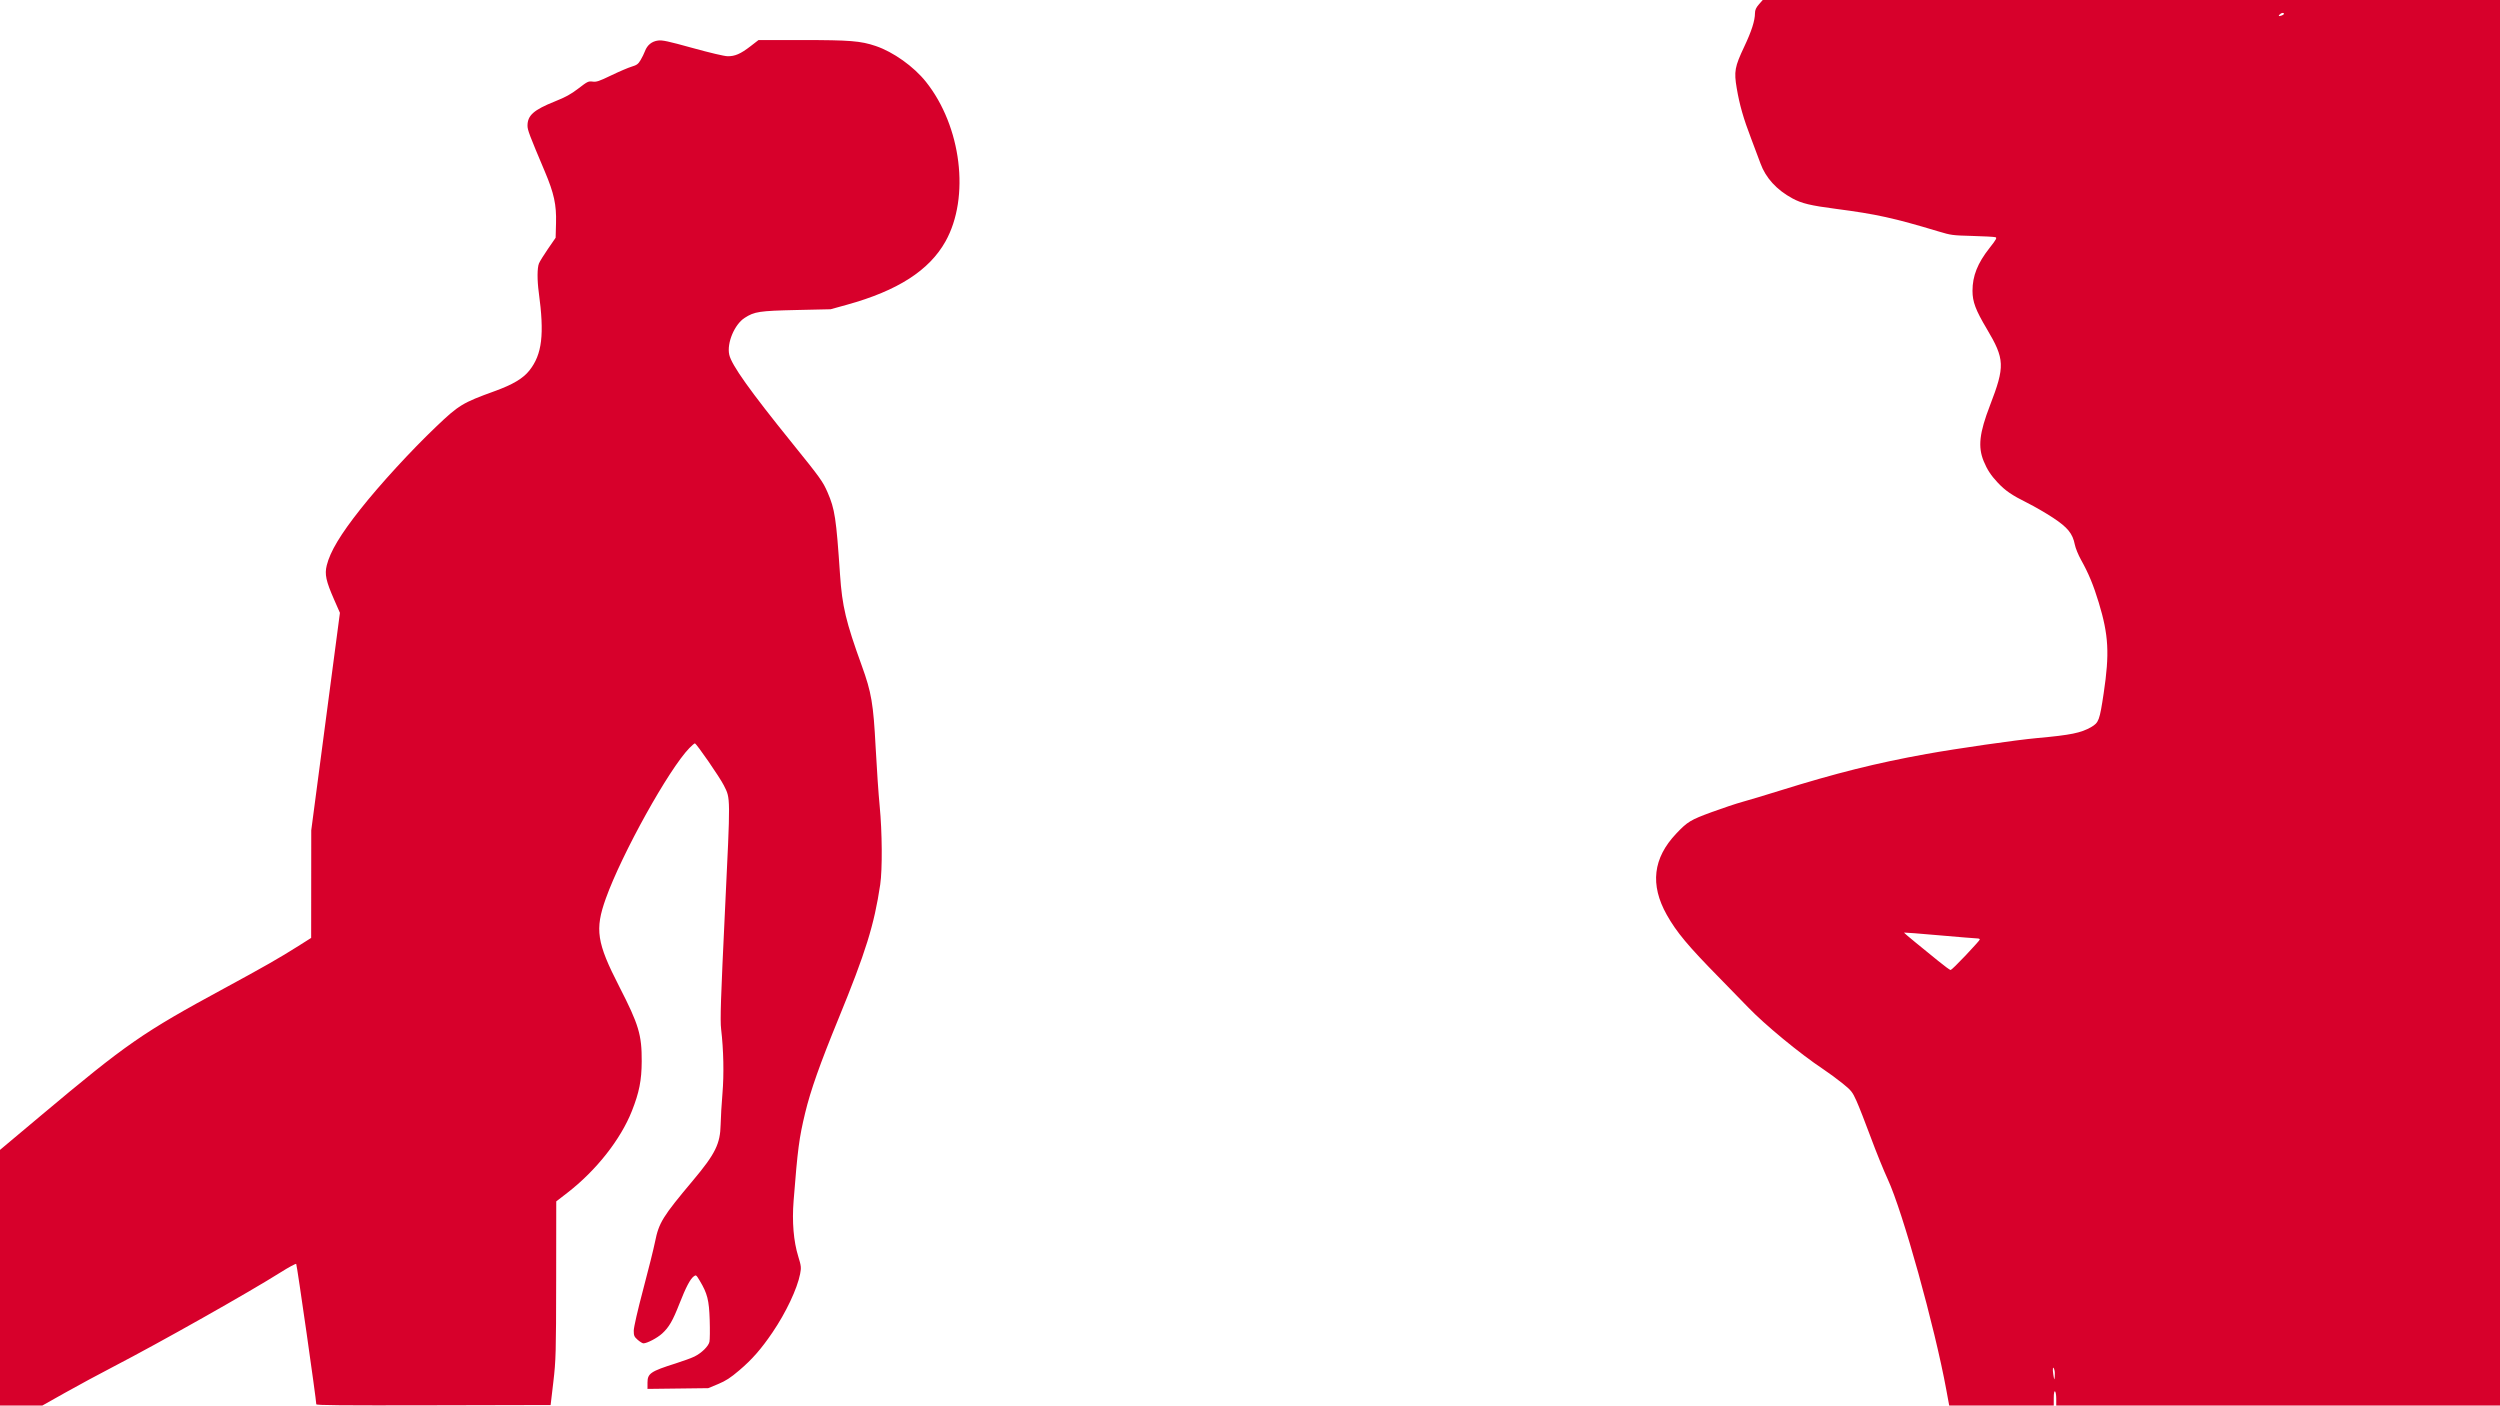 <svg xmlns="http://www.w3.org/2000/svg" width="1366" height="768" viewBox="0 0 1366 768"><path d="M0 698.152v-69.847l22.368-18.768c46.904-39.352 55.462-45.29 100.23-69.544 21.405-11.596 30.234-16.64 40.442-23.1l6.975-4.413.026-29.41.027-29.408 7.83-59.403 7.833-59.403-3.12-7.116c-4.518-10.298-5.295-13.895-4.07-18.846 1.853-7.5 7.454-16.844 18.35-30.616 10.872-13.74 27.563-31.93 41.505-45.228 12.29-11.722 14.353-12.973 31.88-19.32 9.94-3.6 15.562-6.95 19.018-11.335 6.93-8.79 8.222-19.624 5.09-42.677-.91-6.697-.87-13.336.09-15.74.43-1.077 2.66-4.68 4.952-8.008l4.17-6.05.217-8.066c.27-9.97-1.086-16.21-6.103-28.088-8.508-20.138-9.482-22.715-9.483-25.08 0-5.616 3.37-8.612 14.882-13.228 6.035-2.42 8.856-3.973 12.977-7.143 4.913-3.78 5.428-4.03 7.71-3.722 2.118.285 3.493-.176 10.246-3.43 4.29-2.068 9.29-4.203 11.112-4.745 2.78-.826 3.563-1.403 4.86-3.578.85-1.426 1.93-3.63 2.402-4.897 1.237-3.318 3.76-5.36 7.158-5.788 2.383-.302 5.436.358 18.85 4.072 9.382 2.598 17.28 4.46 19.08 4.5 4.032.087 7.15-1.263 12.542-5.43l4.402-3.404h23.88c26.157 0 31.923.467 40.176 3.255 9.577 3.234 20.75 11.19 27.386 19.503 19.443 24.356 24.212 63.202 10.717 87.287-8.875 15.838-26.15 26.93-53.877 34.59l-8.88 2.454-18.44.41c-20.563.46-23.166.852-28.538 4.312-5.55 3.574-9.812 13.772-8.404 20.106 1.255 5.638 11.208 19.628 34.367 48.305 15.422 19.095 16.77 20.97 19.36 26.946 3.972 9.156 4.7 13.966 6.796 44.87 1.178 17.367 3.19 25.79 11.92 49.905 5.248 14.497 6.294 20.66 7.532 44.363.596 11.408 1.592 25.927 2.214 32.264 1.38 14.075 1.518 34.677.288 42.923-3.284 22.012-7.935 36.957-22.75 73.106-10.182 24.84-15.298 39.306-18.26 51.63-3.3 13.728-4.076 19.64-6.307 47.984-.908 11.543-.024 22.133 2.54 30.427 1.598 5.165 1.694 6.073 1.016 9.564-1.57 8.077-7.723 21.097-15.11 31.966-6.166 9.074-11.13 14.737-18.126 20.683-4.88 4.147-7.332 5.737-11.575 7.506l-5.383 2.244-16.6.203-16.598.203v-3.408c0-5.038 1.65-6.165 15.41-10.525 4.08-1.292 8.683-2.976 10.232-3.742 3.93-1.943 7.66-5.603 8.206-8.053.25-1.13.313-6.527.137-11.99-.348-10.81-1.26-14.408-5.42-21.367-1.956-3.27-2.055-3.34-3.34-2.36-1.927 1.473-4.275 5.965-7.752 14.83-3.696 9.43-5.72 12.927-9.464 16.353-2.678 2.45-8.246 5.37-10.243 5.37-.502 0-1.895-.855-3.096-1.9-1.913-1.665-2.183-2.288-2.182-5.042 0-1.813 2.172-11.3 5.136-22.442 2.825-10.615 5.76-22.412 6.524-26.214 2.075-10.342 4.154-13.696 20.714-33.417 12.185-14.51 14.89-19.978 15.1-30.535.075-3.803.524-11.45.996-16.997.886-10.403.608-23.847-.73-35.143-.586-4.963-.208-16.6 2.102-64.762 3.048-63.548 3.07-61.01-.62-68.42-2.164-4.344-15-22.953-15.83-22.953-.285 0-1.637 1.152-3.005 2.56-11.228 11.558-36.91 57.787-45.64 82.158-6.083 16.977-4.995 24.137 7.315 48.13 10.677 20.808 12.354 26.386 12.287 40.86-.05 10.398-1.35 16.983-5.368 27.155-6.148 15.562-19.513 32.516-35.2 44.652l-6.13 4.74-.045 42.962c-.044 39.722-.16 43.918-1.538 55.637l-1.49 12.675-64.03.147c-51.01.116-64.03 0-64.016-.577.05-2.13-10.553-76.273-10.965-76.672-.267-.26-4.138 1.83-8.6 4.644-17.254 10.882-65.814 38.274-91.17 51.43-7.634 3.96-19.528 10.376-26.43 14.258L23.104 768H0v-69.848zm1063.484 61.35c-6.346-34.58-23.853-97.566-31.988-115.085-2.208-4.753-6.41-15.124-9.34-23.046-2.932-7.92-6.423-16.83-7.76-19.798-2.24-4.975-2.833-5.722-7.603-9.588-2.846-2.306-7.632-5.825-10.638-7.82-12.622-8.38-32.058-24.408-41.167-33.946-2.875-3.01-9.796-10.118-15.38-15.795-17.253-17.537-23.56-25.085-28.88-34.56-9.24-16.454-7.54-30.99 5.197-44.42 6.136-6.47 7.785-7.467 19.446-11.738 6.01-2.2 13.54-4.71 16.732-5.575 3.193-.866 12.413-3.637 20.49-6.158 30.483-9.516 52.84-15.106 79.91-19.98 16.755-3.016 49.388-7.707 60.672-8.722 18.312-1.646 23.947-2.8 29.5-6.032 4.105-2.392 4.552-3.61 6.79-18.54 3.242-21.632 2.694-31.677-2.698-49.432-2.914-9.594-5.557-15.973-9.664-23.322-1.508-2.7-3.044-6.456-3.413-8.346-1.183-6.067-3.895-9.41-11.923-14.697-3.898-2.566-10.19-6.212-13.985-8.1-8.56-4.265-12.053-6.658-16.277-11.153-3.666-3.902-5.762-7.118-7.636-11.71-3.194-7.83-2.338-15.363 3.458-30.41 8.262-21.446 8.103-25.268-1.736-41.832-6.136-10.33-7.818-14.805-7.818-20.804 0-8.12 2.765-15.072 9.29-23.363 3.78-4.803 4.222-5.626 3.184-5.94-.662-.203-6.307-.506-12.544-.675-10.902-.296-11.614-.39-18.44-2.443-24.575-7.392-33.956-9.458-56.043-12.343-13.983-1.827-18.725-2.965-23.83-5.72-8.6-4.637-14.616-11.22-17.464-19.105-.972-2.693-3.26-8.786-5.083-13.54-4.206-10.965-6.332-18.386-7.89-27.543-1.563-9.19-1.11-11.695 4.13-22.78 3.988-8.434 5.816-14.156 5.837-18.27.008-1.69.592-3 2.12-4.752L963.148 0H1366v768h-242.465v-3.71c0-2.042-.307-3.872-.683-4.068-.43-.224-.683 1.146-.683 3.71V768H1065.042l-1.56-8.498zm59.04-10.96c-.766-2.58-1.16-.865-.587 2.557.525 3.135.578 3.21.786 1.11.123-1.236.034-2.887-.198-3.668zm-48.558-226.446c4.104-4.353 7.587-8.232 7.74-8.62.167-.423-.363-.713-1.314-.72-.876-.007-10.193-.768-20.703-1.693-10.51-.924-19.2-1.604-19.31-1.512-.11.093 2.646 2.476 6.122 5.295 3.477 2.82 9.093 7.39 12.48 10.158 3.386 2.77 6.464 5.028 6.84 5.02.375-.007 4.04-3.575 8.144-7.927zm173.87-514.84c-.37-.314-1.043-.228-1.674.214-1.62 1.134-1.25 1.718.62.974 1.002-.4 1.425-.876 1.054-1.19z" fill="#d7002b"/></svg>
